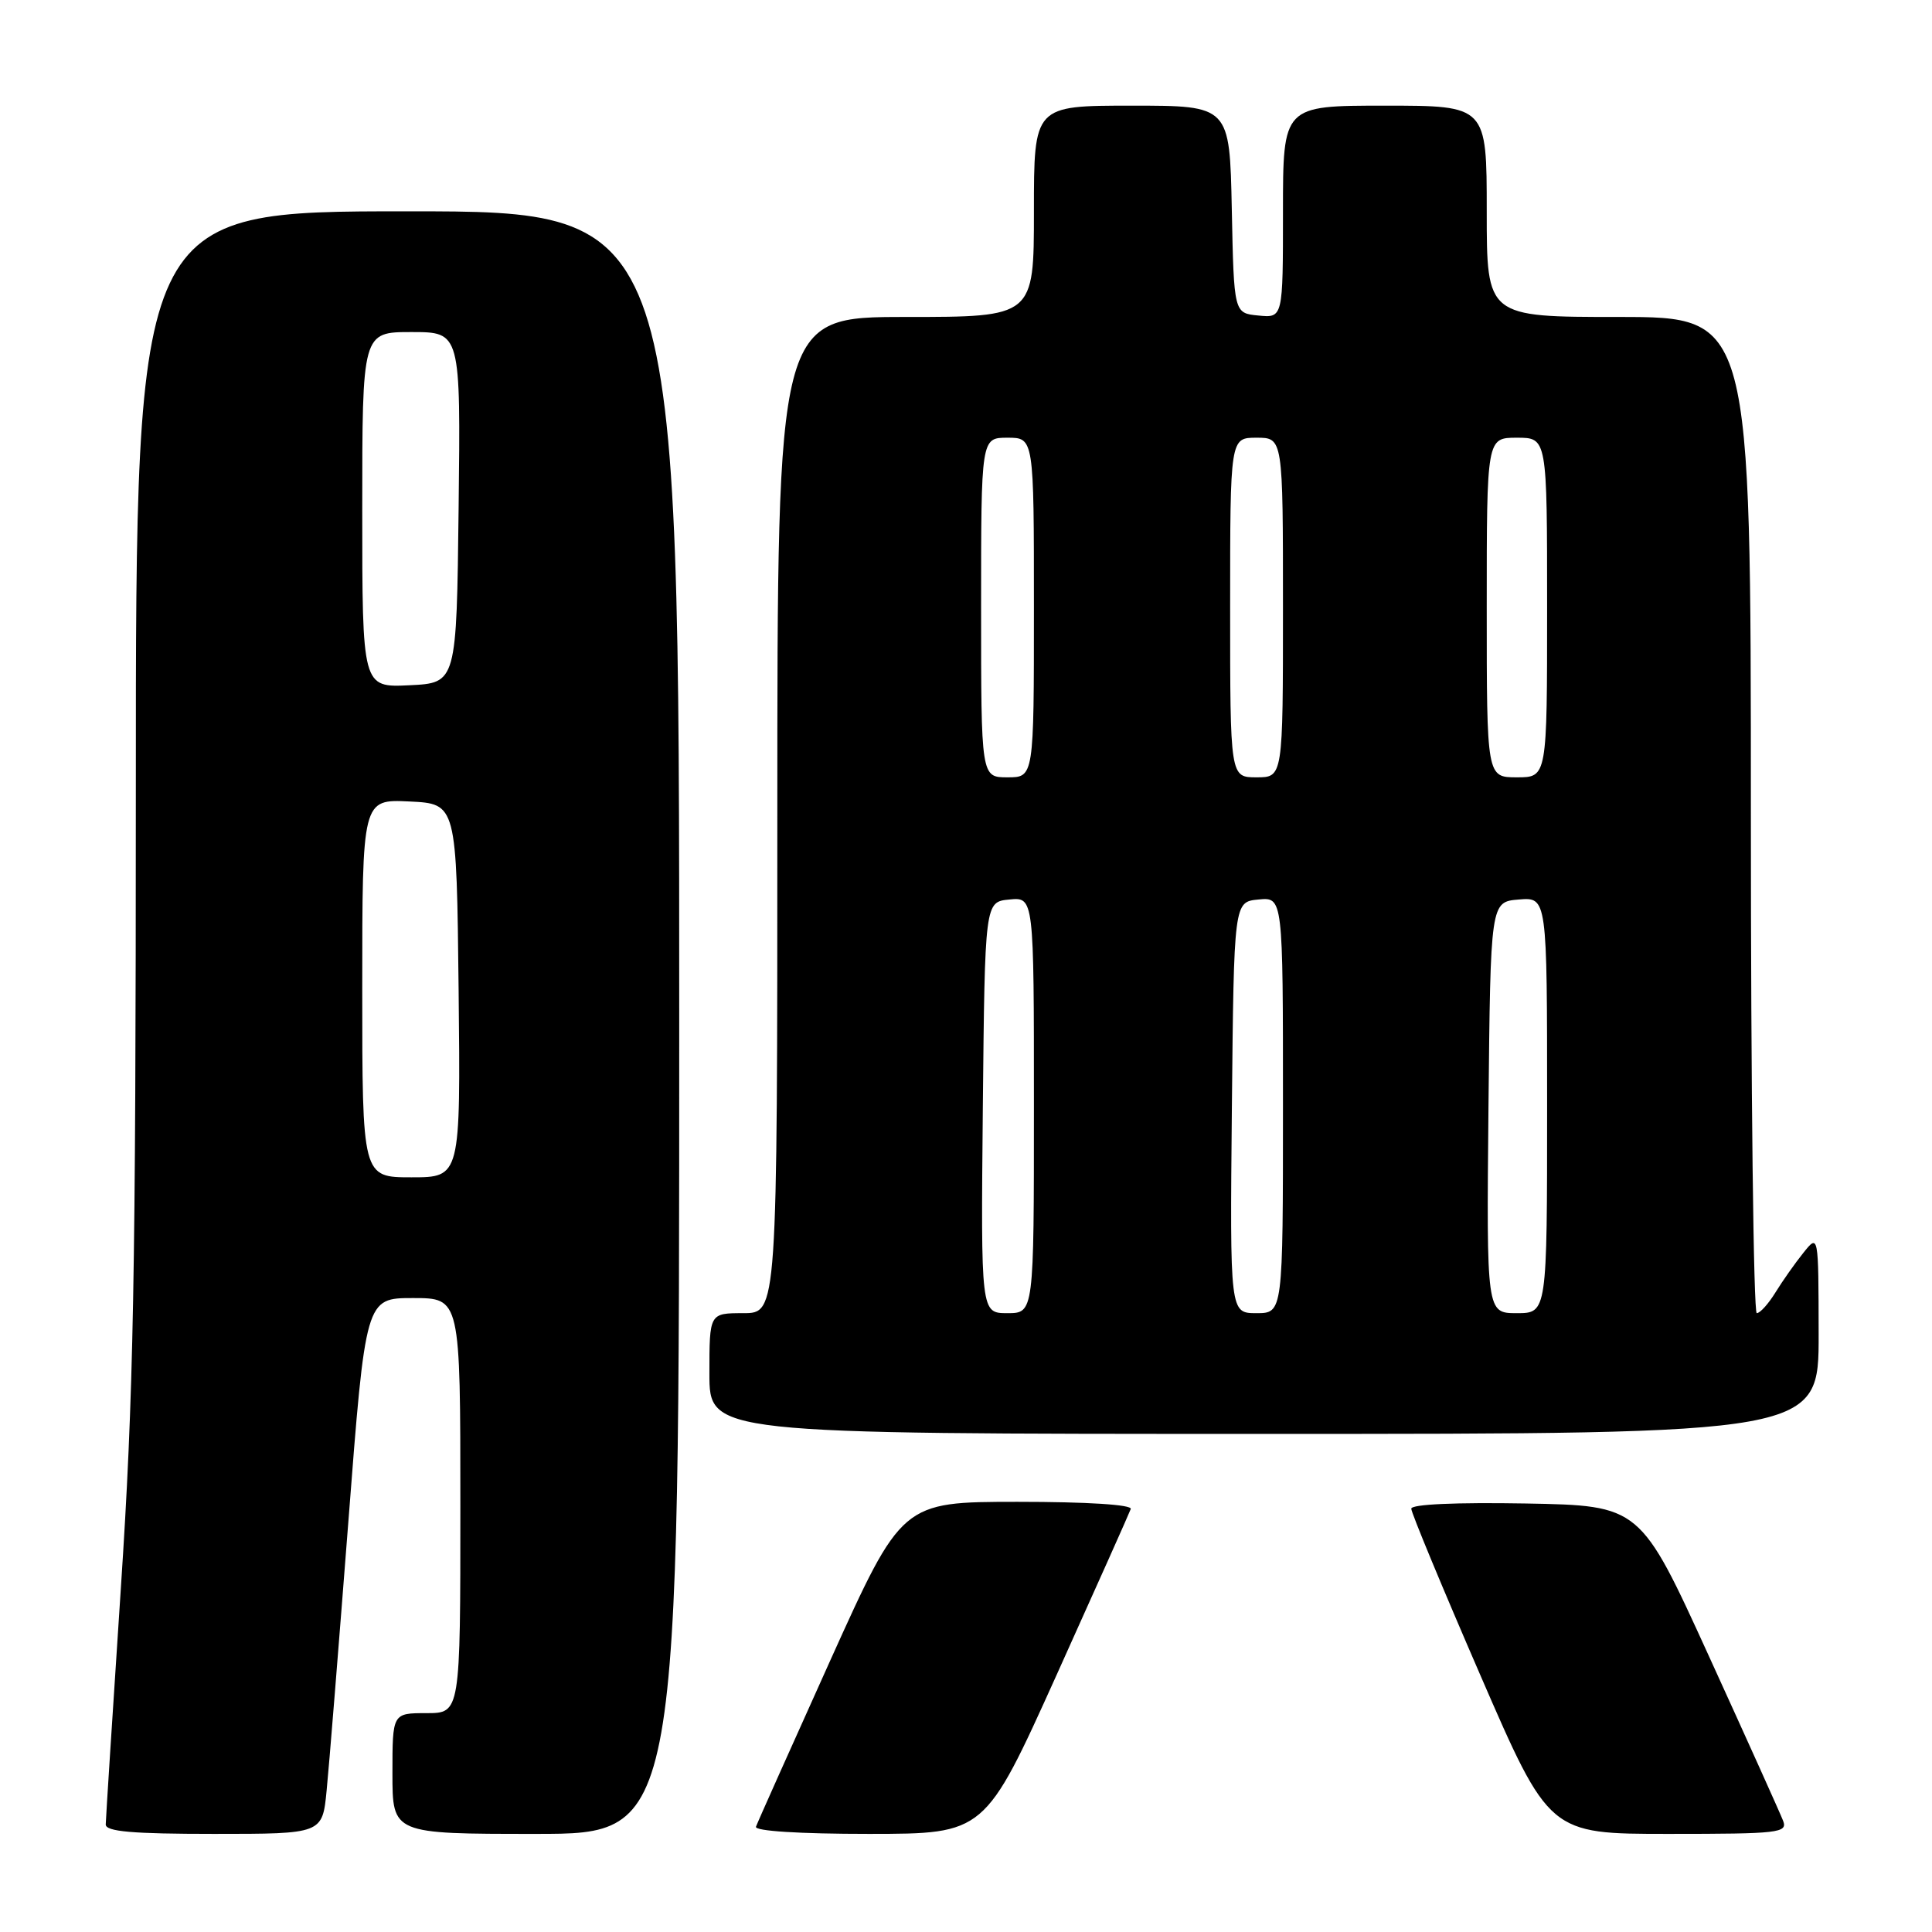 <?xml version="1.0" encoding="UTF-8" standalone="no"?>
<!DOCTYPE svg PUBLIC "-//W3C//DTD SVG 1.1//EN" "http://www.w3.org/Graphics/SVG/1.1/DTD/svg11.dtd" >
<svg xmlns="http://www.w3.org/2000/svg" xmlns:xlink="http://www.w3.org/1999/xlink" version="1.1" viewBox="0 0 256 256">
 <g >
 <path fill="currentColor"
d=" M 43.28 237.25 C 43.60 234.09 44.88 218.11 46.15 201.75 C 48.44 172.00 48.44 172.00 54.72 172.00 C 61.00 172.00 61.00 172.00 61.00 199.50 C 61.00 227.00 61.00 227.00 56.50 227.00 C 52.00 227.00 52.00 227.00 52.00 235.00 C 52.00 243.00 52.00 243.00 71.00 243.00 C 90.00 243.00 90.00 243.00 90.00 135.50 C 90.00 28.00 90.00 28.00 54.00 28.00 C 18.00 28.00 18.00 28.00 18.00 104.25 C 17.99 169.53 17.71 184.82 16.01 210.50 C 14.92 227.00 14.02 241.06 14.01 241.75 C 14.00 242.69 17.53 243.00 28.36 243.00 C 42.72 243.00 42.72 243.00 43.28 237.25 Z  M 140.00 221.95 C 145.22 210.37 149.65 200.47 149.83 199.95 C 150.03 199.38 144.10 199.00 134.83 199.00 C 119.50 199.01 119.50 199.01 110.00 220.05 C 104.78 231.63 100.35 241.53 100.17 242.05 C 99.97 242.62 105.90 243.00 115.17 243.00 C 130.50 242.99 130.50 242.99 140.00 221.95 Z  M 236.27 241.26 C 235.90 240.30 231.49 230.51 226.47 219.51 C 217.34 199.50 217.34 199.50 202.17 199.22 C 192.91 199.06 187.00 199.32 187.00 199.91 C 187.00 200.44 191.11 210.35 196.14 221.94 C 205.28 243.00 205.28 243.00 221.11 243.00 C 235.74 243.00 236.89 242.87 236.27 241.26 Z  M 240.98 176.75 C 240.96 163.50 240.96 163.50 238.96 166.00 C 237.85 167.38 236.19 169.74 235.26 171.25 C 234.33 172.76 233.22 174.00 232.78 174.00 C 232.35 174.00 232.00 144.30 232.00 108.00 C 232.00 42.00 232.00 42.00 214.50 42.00 C 197.00 42.00 197.00 42.00 197.00 28.00 C 197.00 14.00 197.00 14.00 183.50 14.00 C 170.00 14.00 170.00 14.00 170.00 28.06 C 170.00 42.13 170.00 42.13 166.75 41.81 C 163.50 41.50 163.50 41.50 163.22 27.75 C 162.94 14.00 162.94 14.00 149.97 14.00 C 137.00 14.00 137.00 14.00 137.00 28.00 C 137.00 42.00 137.00 42.00 120.00 42.00 C 103.00 42.00 103.00 42.00 103.00 108.00 C 103.00 174.00 103.00 174.00 98.50 174.00 C 94.00 174.00 94.00 174.00 94.00 182.00 C 94.00 190.00 94.00 190.00 167.50 190.00 C 241.00 190.00 241.00 190.00 240.98 176.75 Z  M 48.00 130.95 C 48.00 105.90 48.00 105.90 54.25 106.20 C 60.50 106.50 60.50 106.50 60.77 131.25 C 61.03 156.00 61.03 156.00 54.52 156.00 C 48.00 156.00 48.00 156.00 48.00 130.95 Z  M 48.00 67.55 C 48.00 44.00 48.00 44.00 54.52 44.00 C 61.04 44.00 61.04 44.00 60.77 67.25 C 60.50 90.50 60.50 90.50 54.25 90.80 C 48.00 91.10 48.00 91.10 48.00 67.55 Z  M 130.23 146.75 C 130.50 119.50 130.50 119.50 133.75 119.19 C 137.00 118.87 137.00 118.87 137.00 146.44 C 137.00 174.00 137.00 174.00 133.48 174.00 C 129.97 174.00 129.97 174.00 130.23 146.75 Z  M 163.23 146.75 C 163.50 119.50 163.50 119.50 166.75 119.19 C 170.00 118.87 170.00 118.87 170.00 146.44 C 170.00 174.00 170.00 174.00 166.48 174.00 C 162.97 174.00 162.97 174.00 163.23 146.75 Z  M 197.23 146.75 C 197.50 119.50 197.50 119.50 201.25 119.19 C 205.00 118.88 205.00 118.88 205.00 146.44 C 205.00 174.00 205.00 174.00 200.98 174.00 C 196.97 174.00 196.97 174.00 197.23 146.75 Z  M 130.00 80.50 C 130.00 58.00 130.00 58.00 133.50 58.00 C 137.00 58.00 137.00 58.00 137.00 80.50 C 137.00 103.00 137.00 103.00 133.50 103.00 C 130.00 103.00 130.00 103.00 130.00 80.50 Z  M 163.00 80.50 C 163.00 58.00 163.00 58.00 166.50 58.00 C 170.00 58.00 170.00 58.00 170.00 80.50 C 170.00 103.00 170.00 103.00 166.50 103.00 C 163.00 103.00 163.00 103.00 163.00 80.50 Z  M 197.00 80.50 C 197.00 58.00 197.00 58.00 201.00 58.00 C 205.00 58.00 205.00 58.00 205.00 80.50 C 205.00 103.00 205.00 103.00 201.00 103.00 C 197.00 103.00 197.00 103.00 197.00 80.50 Z "/>
</g>
</svg>